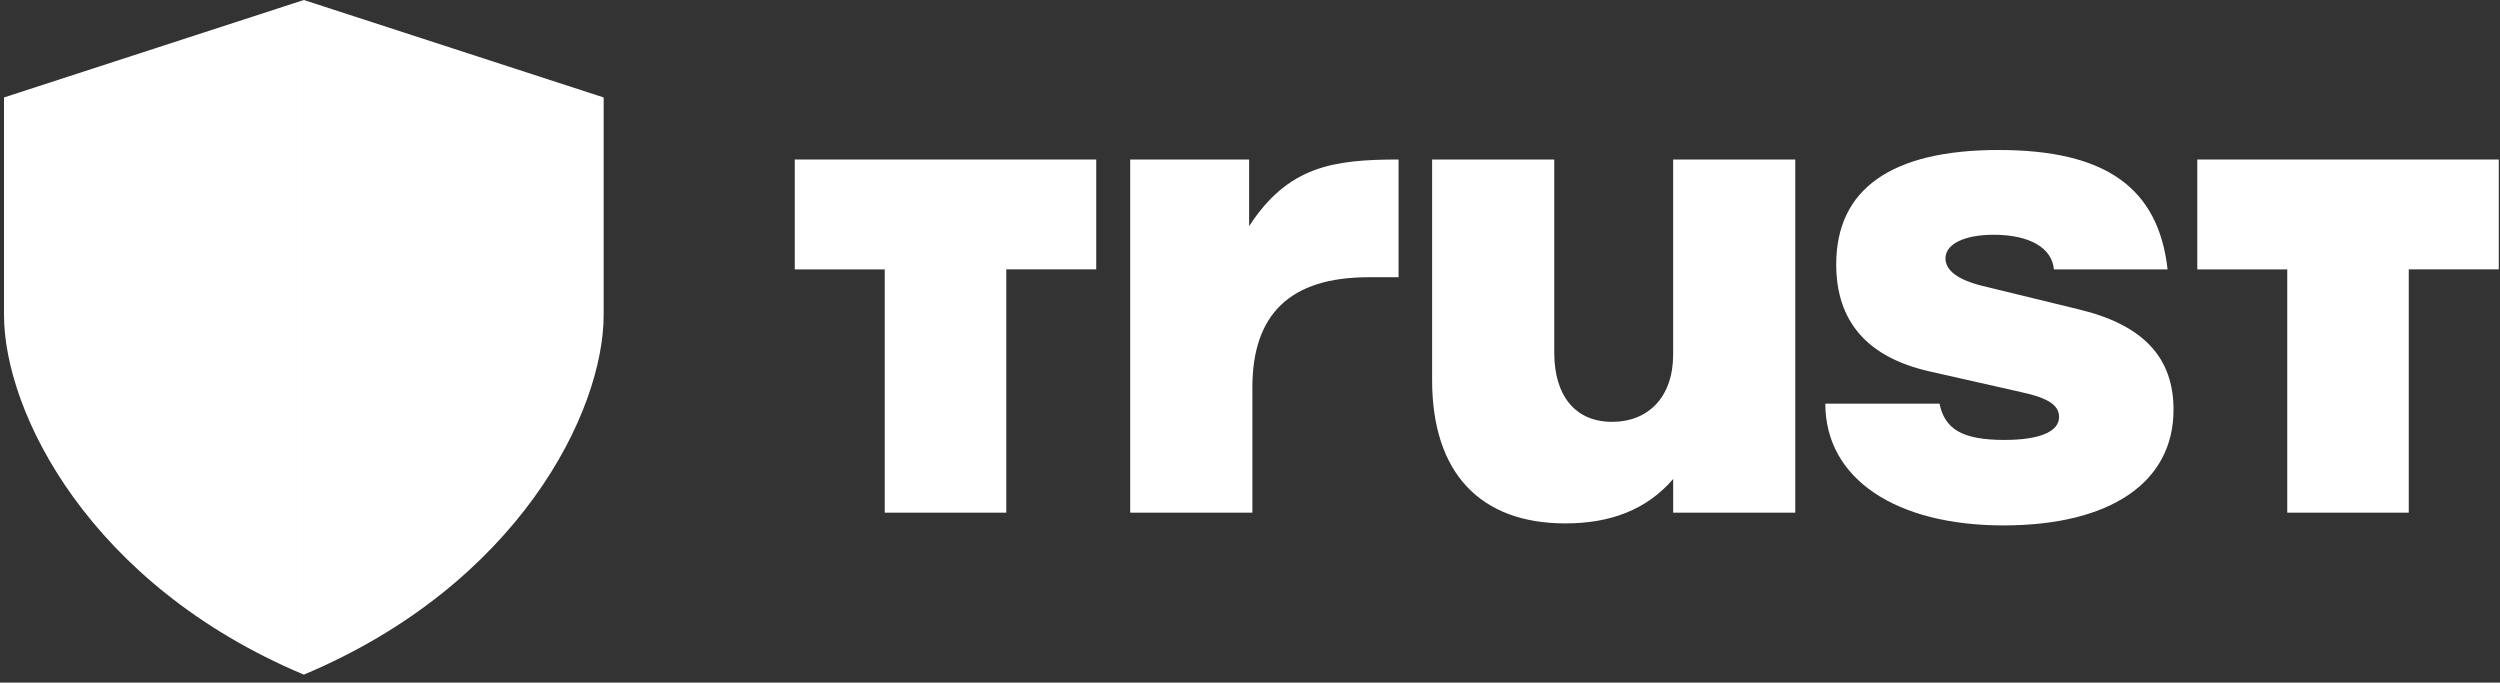 <svg xmlns="http://www.w3.org/2000/svg" width="293" height="80" fill="none" viewBox="0 0 293 80"><rect x="0" y="0" width="293" height="80" fill="#333333" stroke="none"/><path fill="#fff" d="M132.461 18.695H146.398V26.502C150.964 19.486 156.219 18.695 163.911 18.695V32.491H160.408C151.19 32.491 146.778 36.828 146.778 45.42V60.084H132.461V18.695Z"/><path fill="#fff" d="M210.408 60.084H196.095V56.139C192.969 59.766 188.709 61.342 183.457 61.342C173.483 61.342 167.844 55.428 167.844 44.552V18.695H182.158V41.324C182.158 46.444 184.671 49.439 188.933 49.439C193.195 49.439 196.092 46.52 196.092 41.557V18.695H210.406V60.084H210.408Z"/><path fill="#fff" d="M213.906 47.306H227.312C227.923 50.3 229.979 51.56 234.924 51.56C238.962 51.56 241.322 50.616 241.322 48.882C241.322 47.539 240.179 46.671 236.909 45.963L226.096 43.518C218.861 41.866 215.205 37.687 215.205 30.983C215.205 22.149 221.676 17.579 234.241 17.579C246.805 17.579 252.972 22.033 254.042 31.576H240.719C240.493 29.056 237.899 27.514 233.637 27.514C230.212 27.514 228.008 28.616 228.008 30.275C228.008 31.693 229.451 32.795 232.35 33.51L243.694 36.271C251.155 38.081 254.738 41.869 254.738 48.016C254.738 56.533 247.35 61.578 234.793 61.578C222.235 61.578 213.928 56.139 213.928 47.306H213.913H213.906Z"/><path fill="#fff" d="M292.855 31.569V18.695H257.523V31.576H268.066V60.084H282.307V31.569H292.855Z"/><path fill="#fff" d="M128.478 31.569V18.695H93.148V31.576H103.692V60.084H117.935V31.569H128.478Z"/><path fill="#fff" fill-rule="evenodd" d="M35.608 0L0.469 11.421V36.898C0.469 48.317 10.508 68.523 35.608 79.066V0ZM35.609 0L70.749 11.421V36.898C70.749 48.317 60.709 68.523 35.609 79.066V0Z" clip-rule="evenodd"/></svg>